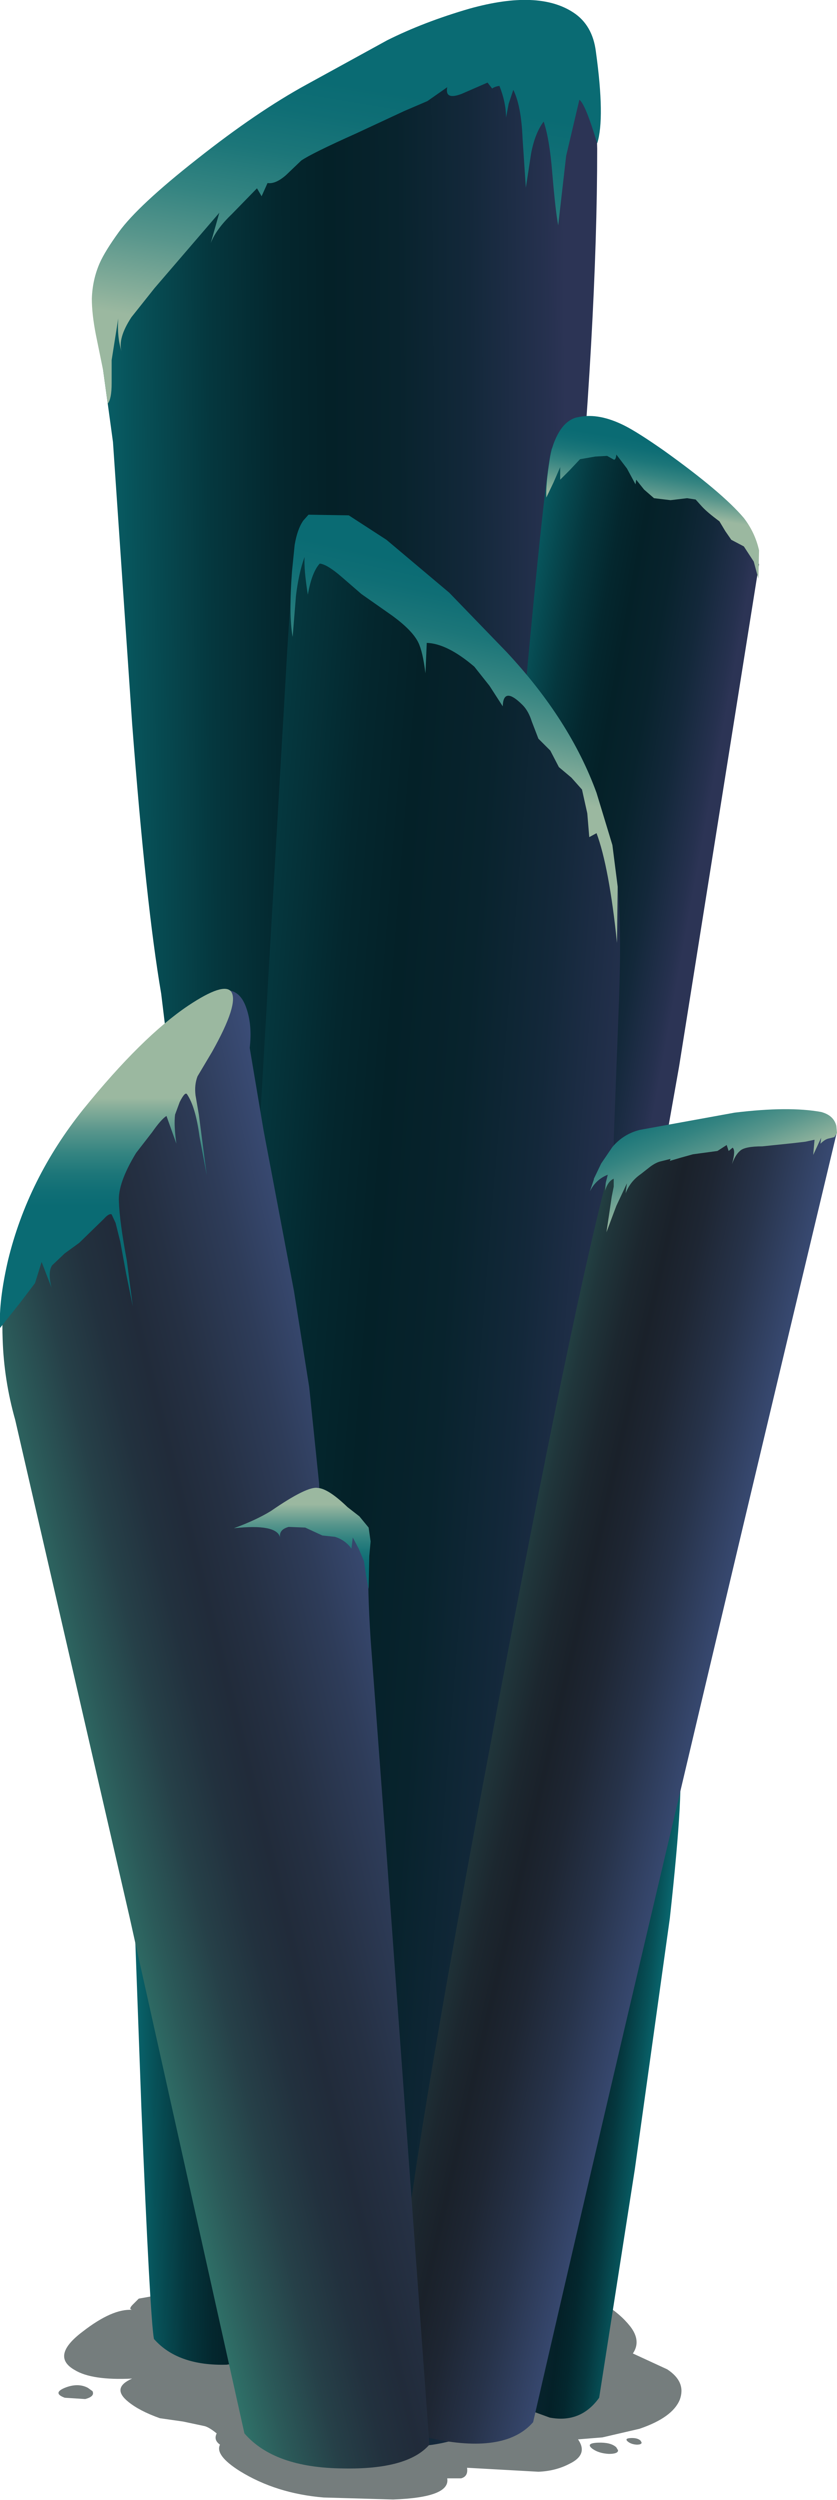 <?xml version="1.0" encoding="UTF-8" standalone="no"?>
<svg xmlns:xlink="http://www.w3.org/1999/xlink" height="189.2px" width="63.35px" xmlns="http://www.w3.org/2000/svg">
  <g transform="matrix(1.0, 0.0, 0.0, 1.0, 0.0, 0.0)">
    <use height="182.5" transform="matrix(1.0, 0.0, 0.0, 1.0, 7.4, 0.5)" width="37.8" xlink:href="#shape0"/>
    <use height="16.4" transform="matrix(1.0, 0.0, 0.0, 1.0, 4.85, 172.8)" width="46.75" xlink:href="#sprite0"/>
    <use height="15.2" transform="matrix(1.0, 0.0, 0.0, 1.0, 8.2, 172.55)" width="39.0" xlink:href="#sprite1"/>
    <use height="0.95" transform="matrix(1.0, 0.0, 0.0, 1.0, 9.2, 177.15)" width="2.2" xlink:href="#sprite2"/>
    <use height="0.75" transform="matrix(1.0, 0.0, 0.0, 1.0, 12.7, 180.55)" width="1.7" xlink:href="#sprite3"/>
    <use height="0.45" transform="matrix(1.0, 0.0, 0.0, 1.0, 14.0, 182.15)" width="1.05" xlink:href="#sprite4"/>
    <use height="1.15" transform="matrix(1.0, 0.0, 0.0, 1.0, 4.4, 180.5)" width="2.65" xlink:href="#sprite5"/>
    <use height="0.65" transform="matrix(1.0, 0.0, 0.0, 1.0, 30.75, 187.3)" width="1.75" xlink:href="#sprite6"/>
    <use height="0.85" transform="matrix(1.0, 0.0, 0.0, 1.0, 44.65, 184.85)" width="2.15" xlink:href="#sprite7"/>
    <use height="0.5" transform="matrix(1.0, 0.0, 0.0, 1.0, 47.4, 184.5)" width="1.15" xlink:href="#sprite8"/>
    <use height="1.1" transform="matrix(1.0, 0.0, 0.0, 1.0, 47.25, 179.05)" width="1.55" xlink:href="#sprite9"/>
    <use height="155.3" transform="matrix(1.0, 0.0, 0.0, 1.0, 0.0, 31.5)" width="63.35" xlink:href="#shape5"/>
    <use height="0.0" transform="matrix(1.0, 0.0, 0.0, 1.0, 57.5, 106.7)" width="0.0" xlink:href="#sprite10"/>
    <use height="30.55" transform="matrix(1.0, 0.0, 0.0, 1.0, 6.95, 0.0)" width="38.55" xlink:href="#shape6"/>
  </g>
  <defs>
    <g id="shape0" transform="matrix(1.0, 0.0, 0.0, 1.0, -7.4, -0.5)">
      <path d="M43.35 44.25 L40.05 77.1 Q39.1 87.15 38.95 93.25 38.7 102.85 37.05 123.25 35.5 142.0 35.5 149.8 35.5 159.2 33.75 170.35 L32.0 179.95 31.05 181.45 Q29.9 182.75 28.8 182.95 25.35 183.7 24.2 174.1 L12.2 75.2 Q11.05 68.5 10.0 54.75 L8.55 33.45 7.8 27.95 Q7.25 24.5 7.5 22.45 7.85 19.65 10.5 17.1 L15.45 13.15 21.65 8.35 Q25.2 5.8 28.45 4.4 33.65 2.15 35.7 1.5 40.9 -0.2 43.25 0.95 44.7 1.65 45.05 5.3 L45.2 11.25 Q45.2 24.45 43.35 44.25" fill="url(#gradient0)" fill-rule="evenodd" stroke="none"/>
    </g>
    <linearGradient gradientTransform="matrix(0.023, -2.0E-4, -2.0E-4, -0.023, 24.95, 91.85)" gradientUnits="userSpaceOnUse" id="gradient0" spreadMethod="pad" x1="-819.2" x2="819.2">
      <stop offset="0.0" stop-color="#0a6b73"/>
      <stop offset="0.122" stop-color="#075259"/>
      <stop offset="0.275" stop-color="#05373e"/>
      <stop offset="0.412" stop-color="#04272e"/>
      <stop offset="0.514" stop-color="#042128"/>
      <stop offset="0.651" stop-color="#08232d"/>
      <stop offset="0.796" stop-color="#13283a"/>
      <stop offset="0.953" stop-color="#26314f"/>
      <stop offset="0.988" stop-color="#2c3455"/>
    </linearGradient>
    <g id="sprite0" transform="matrix(1.0, 0.0, 0.0, 1.0, 0.05, -0.05)">
      <use height="16.4" transform="matrix(1.0, 0.0, 0.0, 1.0, -0.05, 0.05)" width="46.75" xlink:href="#shape1"/>
    </g>
    <g id="shape1" transform="matrix(1.0, 0.0, 0.0, 1.0, 0.05, -0.05)">
      <path d="M40.7 11.7 L38.85 11.85 Q39.65 13.0 38.2 13.7 37.15 14.25 35.85 14.3 L33.15 14.15 30.45 14.0 Q30.55 14.65 30.0 14.8 L28.95 14.8 Q29.2 16.25 24.85 16.4 L19.6 16.25 Q16.0 15.95 13.25 14.25 11.35 13.05 11.75 12.25 11.25 11.9 11.5 11.4 10.95 10.95 10.6 10.85 L8.95 10.5 7.2 10.25 Q5.65 9.7 4.8 9.0 3.5 7.95 5.1 7.25 2.05 7.4 0.75 6.6 -1.1 5.55 1.35 3.7 3.6 1.95 5.1 2.05 4.8 2.0 5.15 1.65 L5.6 1.2 7.55 0.85 10.5 0.6 12.75 0.65 15.65 1.15 19.2 1.25 26.5 0.8 29.75 0.75 32.9 0.3 38.15 0.55 Q41.25 1.35 42.8 3.3 43.65 4.4 43.0 5.35 L45.6 6.55 Q47.05 7.5 46.55 8.85 46.0 10.2 43.5 11.05 L40.7 11.7" fill="#757d7d" fill-rule="evenodd" stroke="none"/>
    </g>
    <g id="sprite1" transform="matrix(1.0, 0.0, 0.0, 1.0, -0.05, 0.0)">
      <use height="15.2" transform="matrix(1.0, 0.0, 0.0, 1.0, 0.05, 0.0)" width="39.0" xlink:href="#shape2"/>
    </g>
    <g id="shape2" transform="matrix(1.0, 0.0, 0.0, 1.0, -0.05, 0.0)">
      <path d="M37.6 5.85 L38.55 6.85 Q39.95 9.1 37.55 10.3 35.5 11.35 32.8 10.9 35.55 13.4 24.55 13.2 24.25 14.1 22.8 14.0 22.55 14.9 20.15 15.1 14.4 15.6 10.35 13.1 9.1 12.35 8.9 11.5 8.8 10.9 9.2 9.35 L7.3 8.95 Q6.55 8.5 7.6 7.55 L2.8 6.8 Q-0.35 6.2 0.1 5.0 0.65 3.55 3.75 3.05 L8.25 2.0 14.25 0.45 20.3 0.1 24.7 0.85 26.2 0.95 27.7 0.75 Q28.9 0.65 30.5 1.8 32.05 3.0 32.5 3.2 L33.75 3.5 34.95 3.8 35.75 4.35 36.45 5.0 37.6 5.85" fill="#757d7d" fill-rule="evenodd" stroke="none"/>
    </g>
    <g id="sprite2" transform="matrix(1.0, 0.0, 0.0, 1.0, 0.1, 0.0)">
      <use height="1.15" transform="matrix(0.827, 0.0, 0.0, 0.826, -0.083, 0.009)" width="2.65" xlink:href="#shape3"/>
    </g>
    <g id="shape3" transform="matrix(1.0, 0.0, 0.0, 1.0, 0.1, 0.05)">
      <path d="M2.5 0.4 Q2.7 0.8 1.95 1.0 L0.4 0.9 Q-0.55 0.55 0.4 0.15 1.4 -0.25 2.15 0.15 L2.5 0.4" fill="#757d7d" fill-rule="evenodd" stroke="none"/>
    </g>
    <g id="sprite3" transform="matrix(1.0, 0.0, 0.0, 1.0, 0.05, 0.0)">
      <use height="1.1" transform="matrix(1.097, 0.0, 0.0, 0.682, -0.055, 0.0)" width="1.55" xlink:href="#shape4"/>
    </g>
    <g id="shape4" transform="matrix(1.0, 0.0, 0.0, 1.0, 0.05, 0.0)">
      <path d="M1.5 0.75 Q1.5 1.1 1.0 1.1 0.45 1.05 0.1 0.6 -0.3 0.05 0.4 0.0 1.1 -0.05 1.4 0.45 L1.5 0.75" fill="#757d7d" fill-rule="evenodd" stroke="none"/>
    </g>
    <g id="sprite4" transform="matrix(1.0, 0.0, 0.0, 1.0, 0.0, 0.0)">
      <use height="1.1" transform="matrix(0.677, 0.0, 0.0, 0.409, 0.016, 0.0)" width="1.55" xlink:href="#shape4"/>
    </g>
    <g id="sprite5" transform="matrix(1.0, 0.0, 0.0, 1.0, 0.1, 0.05)">
      <use height="1.15" transform="matrix(1.0, 0.0, 0.0, 1.0, -0.1, -0.05)" width="2.65" xlink:href="#shape3"/>
    </g>
    <g id="sprite6" transform="matrix(1.0, 0.0, 0.0, 1.0, 0.0, 0.0)">
      <use height="1.1" transform="matrix(1.129, 0.0, 0.0, 0.591, -0.006, 0.0)" width="1.55" xlink:href="#shape4"/>
    </g>
    <g id="sprite7" transform="matrix(1.0, 0.0, 0.0, 1.0, 0.05, 0.0)">
      <use height="1.1" transform="matrix(1.387, 0.0, 0.0, 0.773, -0.069, 0.0)" width="1.55" xlink:href="#shape4"/>
    </g>
    <g id="sprite8" transform="matrix(1.0, 0.0, 0.0, 1.0, 0.05, 0.0)">
      <use height="1.1" transform="matrix(0.742, 0.0, 0.0, 0.455, -0.037, 0.0)" width="1.55" xlink:href="#shape4"/>
    </g>
    <g id="sprite9" transform="matrix(1.0, 0.0, 0.0, 1.0, 0.05, 0.0)">
      <use height="1.1" transform="matrix(1.0, 0.0, 0.0, 1.0, -0.05, 0.0)" width="1.55" xlink:href="#shape4"/>
    </g>
    <g id="shape5" transform="matrix(1.0, 0.0, 0.0, 1.0, 0.0, -31.5)">
      <path d="M11.65 136.5 L11.9 136.45 Q13.05 136.4 14.5 138.05 L16.35 140.65 Q19.2 144.8 20.8 148.5 21.85 151.0 22.7 154.95 L24.05 161.55 Q25.95 169.25 26.05 171.4 26.35 177.9 21.5 178.3 L17.15 178.95 Q13.45 179.05 11.65 177.0 11.35 175.3 10.7 159.5 L10.0 140.35 10.2 138.05 Q10.55 136.7 11.65 136.5" fill="url(#gradient1)" fill-rule="evenodd" stroke="none"/>
      <path d="M51.35 133.3 Q51.85 134.65 50.7 145.15 L48.05 164.15 45.35 181.45 Q43.95 183.4 41.6 182.95 39.3 182.1 38.85 182.0 35.75 181.25 36.7 174.8 37.05 172.55 39.15 165.15 42.8 152.25 44.55 138.25 L44.75 136.1 Q44.85 134.8 45.15 134.0 46.05 135.15 48.5 133.5 50.85 132.0 51.35 133.3" fill="url(#gradient2)" fill-rule="evenodd" stroke="none"/>
      <path d="M41.75 33.95 Q44.55 31.6 50.45 35.65 55.55 39.15 57.45 42.7 L51.4 80.7 47.95 100.15 Q46.0 103.0 41.3 102.95 L35.95 102.2 Q37.75 74.05 39.7 52.85 41.25 35.9 41.75 33.95" fill="url(#gradient3)" fill-rule="evenodd" stroke="none"/>
      <path d="M26.15 39.9 Q42.45 53.05 46.35 64.85 47.15 67.3 46.85 75.7 L46.45 86.25 Q46.55 88.8 44.6 110.7 L41.2 146.6 Q39.75 161.3 39.4 173.2 L39.35 182.15 Q37.2 183.85 34.2 184.7 28.3 186.3 24.35 181.8 22.5 174.85 20.3 152.9 L18.45 132.35 Q17.2 121.55 19.7 84.5 L21.6 51.65 Q22.1 42.55 22.55 40.9 23.4 37.7 26.15 39.9" fill="url(#gradient4)" fill-rule="evenodd" stroke="none"/>
      <path d="M63.3 85.85 Q48.15 149.3 40.35 183.3 38.3 185.65 33.0 184.6 27.5 183.5 27.85 179.8 28.1 177.1 29.25 175.5 L30.35 174.5 Q30.15 169.05 37.0 132.65 43.6 97.35 46.35 87.65 63.9 83.2 63.3 85.85" fill="url(#gradient5)" fill-rule="evenodd" stroke="none"/>
      <path d="M1.15 94.3 Q2.55 90.65 6.75 84.75 11.3 78.45 14.75 75.95 17.8 73.75 18.65 76.3 19.1 77.6 18.9 79.3 L19.95 85.55 22.25 97.7 23.4 104.95 24.15 112.25 24.2 113.55 Q24.25 114.4 24.65 114.7 L25.65 115.0 26.7 115.25 Q27.65 115.65 27.85 116.4 L27.9 118.1 Q27.8 120.1 28.05 124.05 L29.2 139.5 32.5 185.0 Q30.85 186.9 25.95 186.8 20.75 186.75 18.5 184.15 L9.8 145.05 1.15 107.45 Q0.3 104.45 0.2 101.35 0.05 97.35 1.15 94.3" fill="url(#gradient6)" fill-rule="evenodd" stroke="none"/>
      <path d="M16.05 79.6 L14.95 81.45 Q14.7 82.1 14.8 82.9 L15.05 84.35 15.65 88.95 15.1 86.0 Q14.8 83.75 14.15 82.8 14.0 82.6 13.6 83.4 L13.25 84.35 Q13.15 85.15 13.35 86.55 L12.6 84.45 Q12.2 84.7 11.5 85.7 L10.3 87.25 Q8.9 89.55 9.0 90.95 9.05 92.45 9.6 95.4 L10.05 98.85 9.55 96.4 9.1 93.95 8.75 92.55 8.45 91.9 Q8.25 91.8 7.85 92.25 L6.0 94.05 4.9 94.85 3.95 95.75 Q3.6 96.25 3.9 97.45 L3.15 95.5 2.65 97.1 1.55 98.55 0.0 100.5 Q-0.1 98.45 0.6 95.4 2.1 89.2 6.3 83.95 10.75 78.45 14.25 76.1 16.95 74.3 17.5 75.05 18.1 75.95 16.05 79.6" fill="url(#gradient7)" fill-rule="evenodd" stroke="none"/>
      <path d="M26.4 39.0 L29.25 40.85 34.0 44.85 38.35 49.35 Q43.15 54.5 45.15 60.0 L46.35 63.95 46.75 67.1 46.7 71.35 Q46.1 65.6 45.15 63.05 L44.6 63.35 44.45 61.55 44.05 59.75 43.25 58.85 42.3 58.05 41.65 56.8 40.75 55.9 40.25 54.6 Q40.0 53.8 39.55 53.35 38.1 51.9 38.05 53.45 L37.05 51.9 35.9 50.45 Q33.85 48.7 32.3 48.65 L32.2 50.95 Q32.0 49.3 31.65 48.6 31.2 47.7 29.7 46.6 L27.35 44.95 25.85 43.65 Q24.75 42.7 24.2 42.65 23.6 43.3 23.3 45.0 23.0 43.15 23.05 42.15 22.6 43.4 22.4 45.1 L22.15 48.2 Q21.85 46.55 22.1 43.25 L22.3 41.25 Q22.5 40.05 22.95 39.4 L23.35 38.95 26.4 39.0" fill="url(#gradient8)" fill-rule="evenodd" stroke="none"/>
      <path d="M43.6 31.6 L43.85 31.55 Q45.35 31.25 47.25 32.2 48.25 32.7 50.25 34.1 54.65 37.25 56.3 39.2 57.15 40.3 57.45 41.65 L57.4 43.8 57.05 42.5 56.3 41.35 55.35 40.85 54.9 40.2 54.45 39.45 Q53.5 38.75 53.1 38.3 L52.65 37.8 52.0 37.7 50.75 37.85 49.5 37.7 48.75 37.05 48.15 36.3 48.1 36.65 47.45 35.45 46.65 34.4 Q46.6 34.9 46.4 34.75 L45.95 34.5 45.05 34.55 43.9 34.75 43.1 35.6 42.4 36.3 42.4 35.35 41.9 36.5 41.35 37.65 Q41.3 36.7 41.6 34.8 41.75 33.75 42.2 32.9 42.75 31.85 43.6 31.6" fill="url(#gradient9)" fill-rule="evenodd" stroke="none"/>
      <path d="M48.5 88.85 Q47.7 89.4 47.35 90.3 L47.45 89.55 46.65 91.25 45.9 93.25 46.3 90.55 46.45 89.8 46.45 89.2 Q46.0 89.4 45.8 90.1 L45.85 89.5 46.0 88.9 Q45.1 89.25 44.65 90.15 L44.95 89.25 44.95 89.2 45.5 88.05 46.35 86.8 Q47.2 85.8 48.45 85.5 L55.6 84.2 Q59.7 83.7 62.15 84.15 63.1 84.4 63.3 85.2 L63.35 85.75 63.15 86.05 62.75 86.15 Q62.45 86.2 62.1 86.55 L62.15 86.1 61.55 87.4 61.65 86.25 60.95 86.4 60.1 86.5 57.7 86.75 Q56.35 86.75 56.0 87.1 55.65 87.4 55.4 88.1 55.7 87.05 55.45 86.85 L55.15 87.1 55.0 86.65 54.3 87.1 52.45 87.35 51.55 87.6 50.7 87.85 50.75 87.7 49.95 87.9 Q49.6 88.0 49.2 88.3 L48.5 88.85" fill="url(#gradient10)" fill-rule="evenodd" stroke="none"/>
      <path d="M25.35 116.3 L24.4 116.2 23.1 115.6 21.85 115.55 Q21.1 115.75 21.2 116.35 20.95 115.3 17.7 115.65 19.35 115.05 20.5 114.35 23.25 112.45 24.05 112.6 24.85 112.65 26.3 114.05 L27.2 114.75 27.9 115.6 28.05 116.65 27.95 117.75 27.9 120.25 27.7 119.2 27.55 118.15 27.15 117.2 26.7 116.35 26.6 117.2 Q26.15 116.55 25.35 116.3" fill="url(#gradient11)" fill-rule="evenodd" stroke="none"/>
    </g>
    <linearGradient gradientTransform="matrix(0.009, -1.0E-4, -1.0E-4, -0.009, 17.2, 157.7)" gradientUnits="userSpaceOnUse" id="gradient1" spreadMethod="pad" x1="-819.2" x2="819.2">
      <stop offset="0.0" stop-color="#0a6b73"/>
      <stop offset="0.122" stop-color="#075259"/>
      <stop offset="0.275" stop-color="#05373e"/>
      <stop offset="0.412" stop-color="#04272e"/>
      <stop offset="0.514" stop-color="#042128"/>
      <stop offset="0.651" stop-color="#08232d"/>
      <stop offset="0.796" stop-color="#13283a"/>
      <stop offset="0.953" stop-color="#26314f"/>
      <stop offset="0.988" stop-color="#2c3455"/>
    </linearGradient>
    <linearGradient gradientTransform="matrix(-0.006, -7.0E-4, 0.001, -0.009, 44.55, 157.55)" gradientUnits="userSpaceOnUse" id="gradient2" spreadMethod="pad" x1="-819.2" x2="819.2">
      <stop offset="0.0" stop-color="#0a6b73"/>
      <stop offset="0.122" stop-color="#075259"/>
      <stop offset="0.275" stop-color="#05373e"/>
      <stop offset="0.412" stop-color="#04272e"/>
      <stop offset="0.514" stop-color="#042128"/>
      <stop offset="0.651" stop-color="#08232d"/>
      <stop offset="0.796" stop-color="#13283a"/>
      <stop offset="0.953" stop-color="#26314f"/>
      <stop offset="0.988" stop-color="#2c3455"/>
    </linearGradient>
    <linearGradient gradientTransform="matrix(0.011, 0.002, 0.002, -0.011, 43.3, 68.15)" gradientUnits="userSpaceOnUse" id="gradient3" spreadMethod="pad" x1="-819.2" x2="819.2">
      <stop offset="0.0" stop-color="#0a6b73"/>
      <stop offset="0.122" stop-color="#075259"/>
      <stop offset="0.275" stop-color="#05373e"/>
      <stop offset="0.412" stop-color="#04272e"/>
      <stop offset="0.514" stop-color="#042128"/>
      <stop offset="0.651" stop-color="#08232d"/>
      <stop offset="0.796" stop-color="#13283a"/>
      <stop offset="0.953" stop-color="#26314f"/>
      <stop offset="0.988" stop-color="#2c3455"/>
    </linearGradient>
    <linearGradient gradientTransform="matrix(0.025, 0.002, 0.002, -0.025, 26.4, 111.9)" gradientUnits="userSpaceOnUse" id="gradient4" spreadMethod="pad" x1="-819.2" x2="819.2">
      <stop offset="0.0" stop-color="#0a6b73"/>
      <stop offset="0.122" stop-color="#075259"/>
      <stop offset="0.275" stop-color="#05373e"/>
      <stop offset="0.412" stop-color="#04272e"/>
      <stop offset="0.514" stop-color="#042128"/>
      <stop offset="0.651" stop-color="#08232d"/>
      <stop offset="0.796" stop-color="#13283a"/>
      <stop offset="0.953" stop-color="#26314f"/>
      <stop offset="0.988" stop-color="#2c3455"/>
    </linearGradient>
    <linearGradient gradientTransform="matrix(0.013, 0.003, 0.003, -0.013, 41.85, 133.45)" gradientUnits="userSpaceOnUse" id="gradient5" spreadMethod="pad" x1="-819.2" x2="819.2">
      <stop offset="0.0" stop-color="#30756b"/>
      <stop offset="0.004" stop-color="#30746a"/>
      <stop offset="0.141" stop-color="#26504e"/>
      <stop offset="0.271" stop-color="#20363b"/>
      <stop offset="0.388" stop-color="#1c272f"/>
      <stop offset="0.478" stop-color="#1a212a"/>
      <stop offset="0.584" stop-color="#1e2633"/>
      <stop offset="0.749" stop-color="#27334a"/>
      <stop offset="0.953" stop-color="#37486f"/>
      <stop offset="1.0" stop-color="#3b4d78"/>
    </linearGradient>
    <linearGradient gradientTransform="matrix(0.016, -0.004, -0.004, -0.016, 18.85, 131.8)" gradientUnits="userSpaceOnUse" id="gradient6" spreadMethod="pad" x1="-819.2" x2="819.2">
      <stop offset="0.0" stop-color="#30756b"/>
      <stop offset="0.118" stop-color="#2b5a59"/>
      <stop offset="0.255" stop-color="#264048"/>
      <stop offset="0.38" stop-color="#22313e"/>
      <stop offset="0.478" stop-color="#212b3a"/>
      <stop offset="0.6" stop-color="#253043"/>
      <stop offset="0.796" stop-color="#2e3c59"/>
      <stop offset="1.0" stop-color="#3b4d78"/>
    </linearGradient>
    <linearGradient gradientTransform="matrix(0.0, 0.005, -0.005, 0.0, 8.4, 87.2)" gradientUnits="userSpaceOnUse" id="gradient7" spreadMethod="pad" x1="-819.2" x2="819.2">
      <stop offset="0.0" stop-color="#9bb8a0"/>
      <stop offset="0.086" stop-color="#87ae9a"/>
      <stop offset="0.302" stop-color="#58968c"/>
      <stop offset="0.51" stop-color="#348481"/>
      <stop offset="0.702" stop-color="#1c7679"/>
      <stop offset="0.871" stop-color="#0f6e75"/>
      <stop offset="1.0" stop-color="#0a6b73"/>
    </linearGradient>
    <linearGradient gradientTransform="matrix(0.002, -0.009, -0.009, -0.002, 35.4, 51.2)" gradientUnits="userSpaceOnUse" id="gradient8" spreadMethod="pad" x1="-819.2" x2="819.2">
      <stop offset="0.0" stop-color="#9bb8a0"/>
      <stop offset="0.086" stop-color="#87ae9a"/>
      <stop offset="0.302" stop-color="#58968c"/>
      <stop offset="0.51" stop-color="#348481"/>
      <stop offset="0.702" stop-color="#1c7679"/>
      <stop offset="0.871" stop-color="#0f6e75"/>
      <stop offset="1.0" stop-color="#0a6b73"/>
    </linearGradient>
    <linearGradient gradientTransform="matrix(5.0E-4, -0.003, -0.003, -5.0E-4, 50.05, 36.15)" gradientUnits="userSpaceOnUse" id="gradient9" spreadMethod="pad" x1="-819.2" x2="819.2">
      <stop offset="0.0" stop-color="#9bb8a0"/>
      <stop offset="0.086" stop-color="#87ae9a"/>
      <stop offset="0.302" stop-color="#58968c"/>
      <stop offset="0.51" stop-color="#348481"/>
      <stop offset="0.702" stop-color="#1c7679"/>
      <stop offset="0.871" stop-color="#0f6e75"/>
      <stop offset="1.0" stop-color="#0a6b73"/>
    </linearGradient>
    <linearGradient gradientTransform="matrix(-0.002, -0.005, -0.005, 0.002, 53.05, 85.55)" gradientUnits="userSpaceOnUse" id="gradient10" spreadMethod="pad" x1="-819.2" x2="819.2">
      <stop offset="0.0" stop-color="#9bb8a0"/>
      <stop offset="0.086" stop-color="#87ae9a"/>
      <stop offset="0.302" stop-color="#58968c"/>
      <stop offset="0.51" stop-color="#348481"/>
      <stop offset="0.702" stop-color="#1c7679"/>
      <stop offset="0.871" stop-color="#0f6e75"/>
      <stop offset="1.0" stop-color="#0a6b73"/>
    </linearGradient>
    <linearGradient gradientTransform="matrix(0.0, 0.003, -0.003, 0.0, 23.25, 116.3)" gradientUnits="userSpaceOnUse" id="gradient11" spreadMethod="pad" x1="-819.2" x2="819.2">
      <stop offset="0.0" stop-color="#9bb8a0"/>
      <stop offset="0.086" stop-color="#87ae9a"/>
      <stop offset="0.302" stop-color="#58968c"/>
      <stop offset="0.51" stop-color="#348481"/>
      <stop offset="0.702" stop-color="#1c7679"/>
      <stop offset="0.871" stop-color="#0f6e75"/>
      <stop offset="1.0" stop-color="#0a6b73"/>
    </linearGradient>
    <g id="shape6" transform="matrix(1.0, 0.0, 0.0, 1.0, -6.95, 0.0)">
      <path d="M41.15 9.2 Q40.5 10.05 40.2 11.6 L39.8 14.2 39.55 10.45 Q39.45 8.0 38.85 6.8 L38.5 7.85 38.3 8.9 Q38.3 7.75 37.8 6.5 37.45 6.55 37.25 6.7 L36.9 6.25 34.95 7.1 Q33.65 7.6 33.85 6.6 L32.35 7.65 30.6 8.4 26.95 10.1 Q23.6 11.6 22.8 12.15 L21.65 13.25 Q20.85 13.95 20.25 13.85 L19.8 14.85 19.45 14.25 17.55 16.2 Q16.35 17.35 15.95 18.4 L16.6 16.1 11.7 21.8 9.95 24.0 Q8.9 25.6 9.2 26.6 8.85 25.5 8.95 24.1 L8.45 27.25 8.45 29.0 Q8.45 30.2 8.15 30.55 L7.8 28.0 7.25 25.3 Q6.95 23.75 6.95 22.6 7.0 21.15 7.55 19.9 7.95 19.0 9.0 17.55 10.45 15.55 14.9 12.05 19.45 8.45 23.2 6.4 L29.3 3.05 Q32.1 1.65 35.55 0.65 40.75 -0.8 43.4 0.95 44.85 1.9 45.1 3.9 45.8 8.95 45.2 10.85 44.3 7.85 43.85 7.55 L42.85 11.8 42.25 17.05 Q42.05 16.05 41.8 13.1 41.6 10.55 41.15 9.2" fill="url(#gradient12)" fill-rule="evenodd" stroke="none"/>
    </g>
    <linearGradient gradientTransform="matrix(0.002, -0.012, -0.012, -0.002, 26.1, 16.45)" gradientUnits="userSpaceOnUse" id="gradient12" spreadMethod="pad" x1="-819.2" x2="819.2">
      <stop offset="0.0" stop-color="#9bb8a0"/>
      <stop offset="0.086" stop-color="#87ae9a"/>
      <stop offset="0.302" stop-color="#58968c"/>
      <stop offset="0.51" stop-color="#348481"/>
      <stop offset="0.702" stop-color="#1c7679"/>
      <stop offset="0.871" stop-color="#0f6e75"/>
      <stop offset="1.0" stop-color="#0a6b73"/>
    </linearGradient>
  </defs>
</svg>
